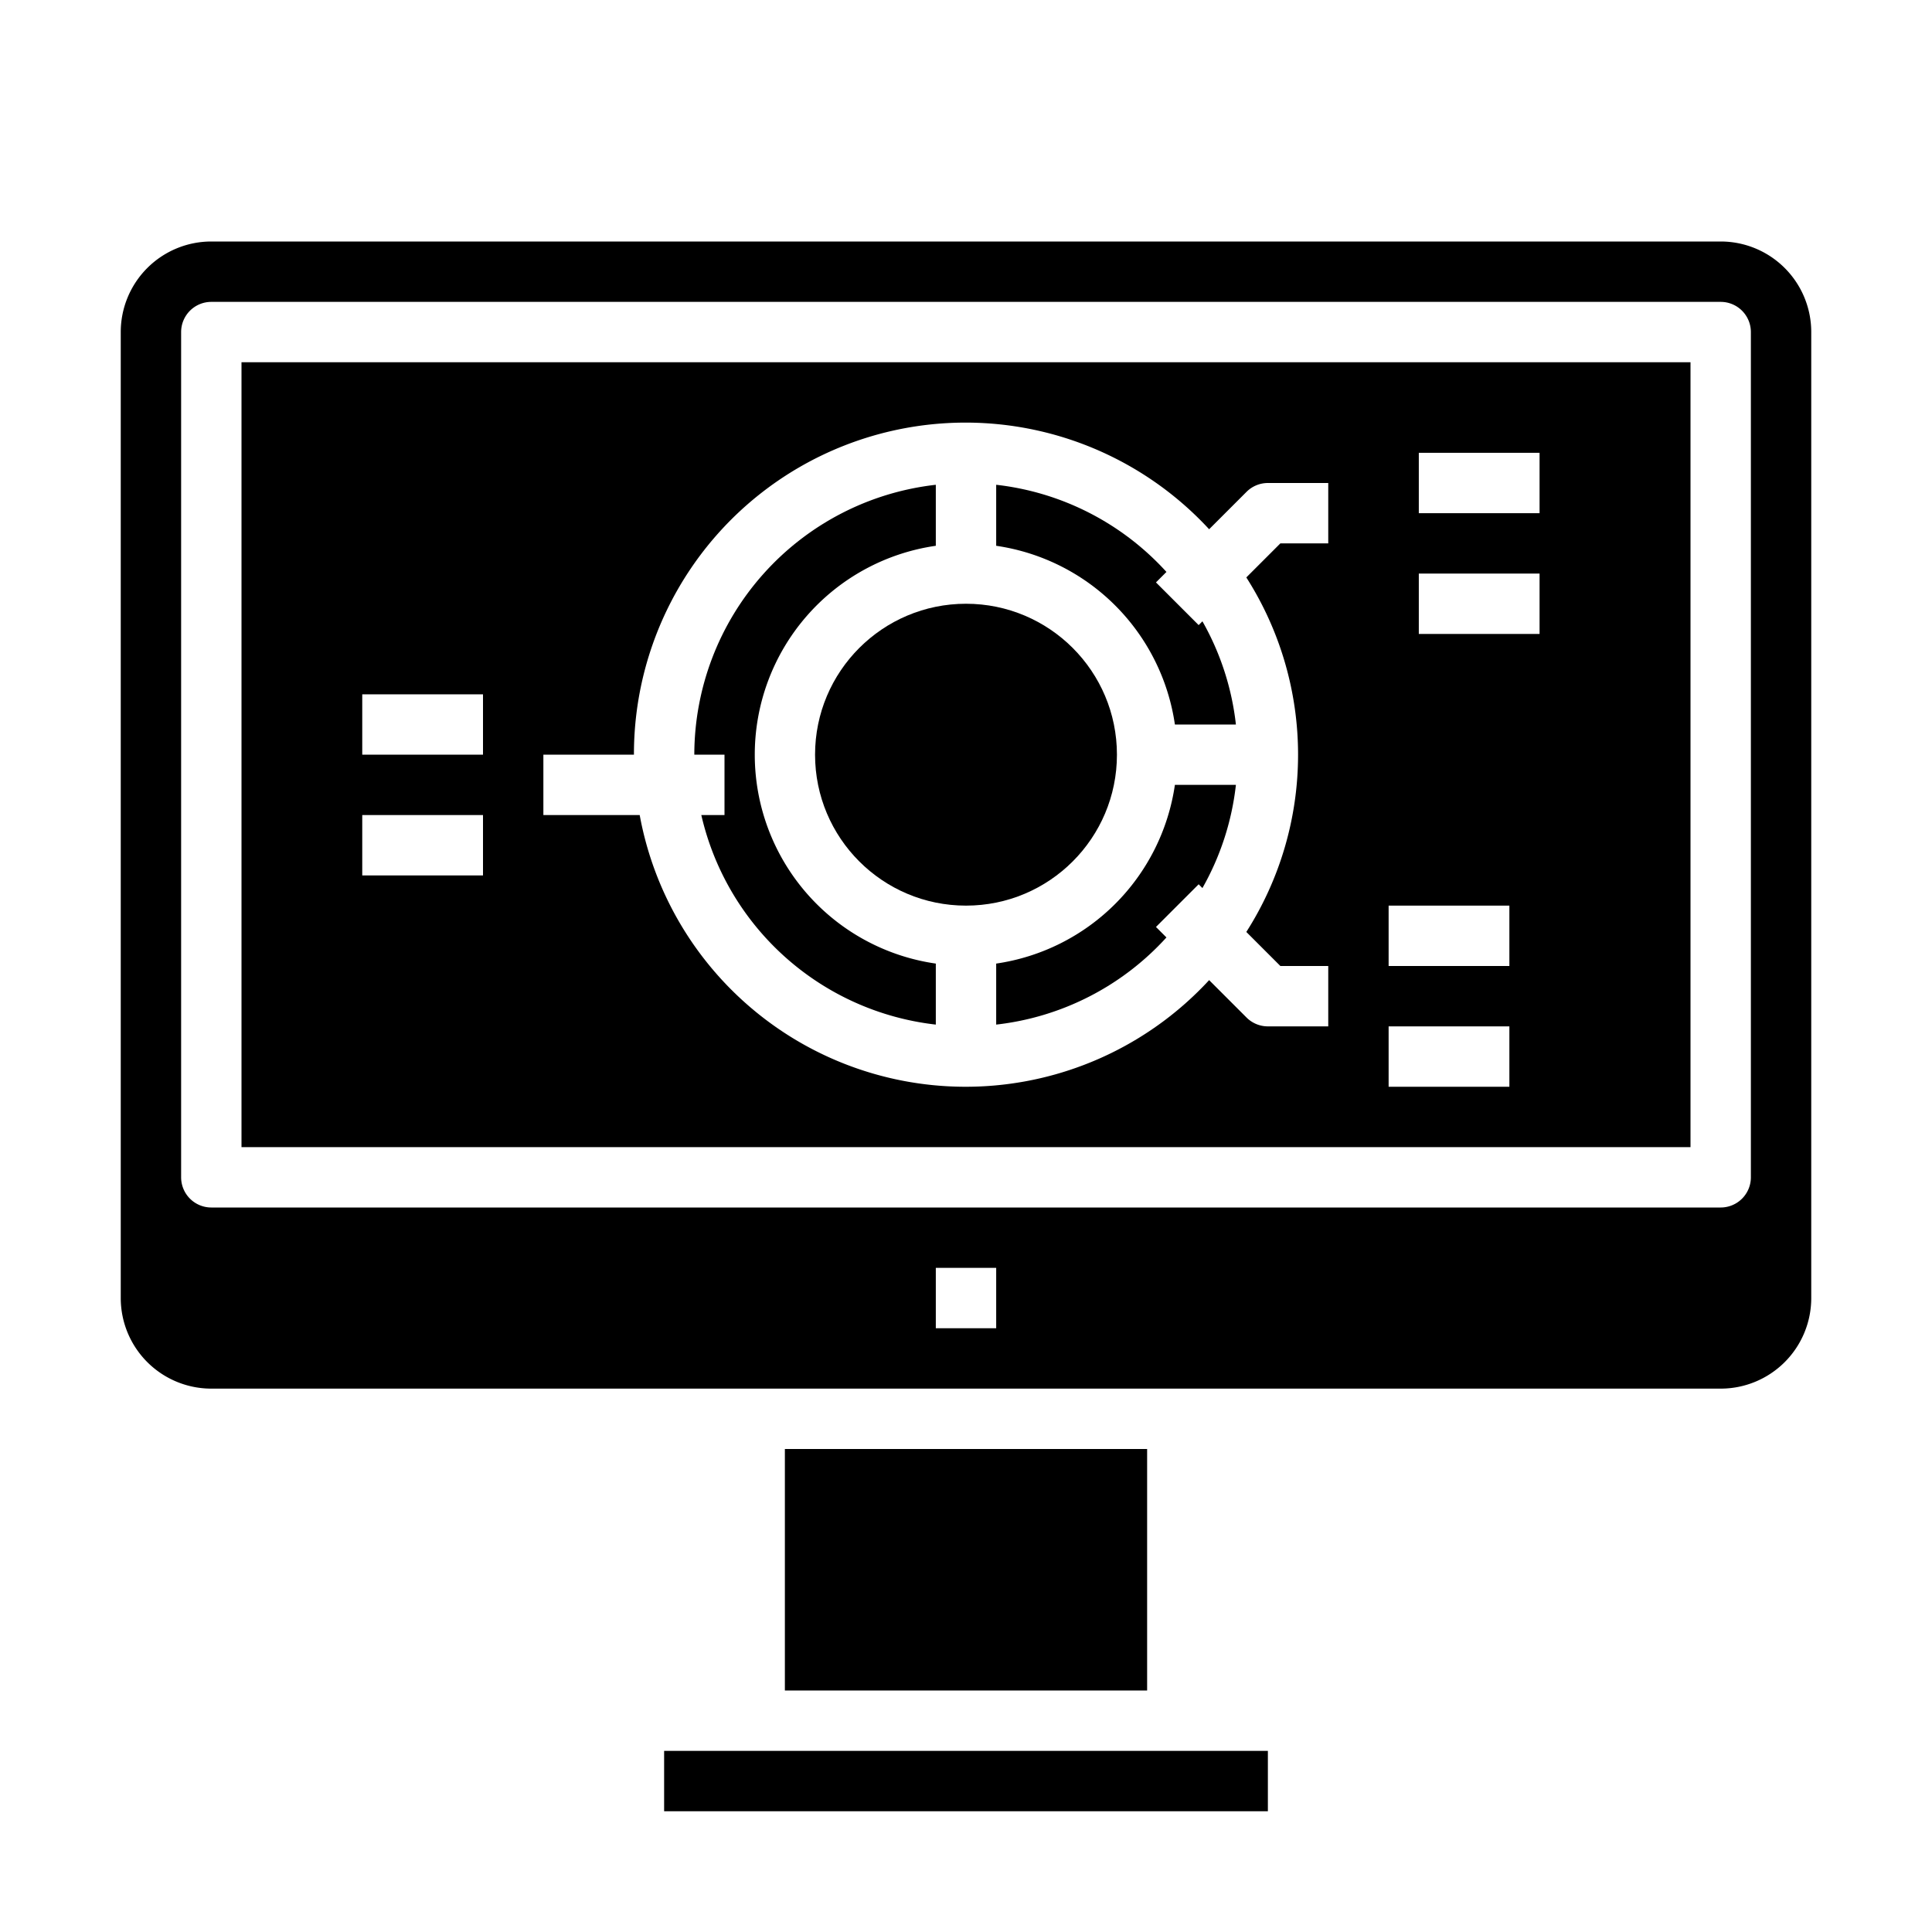 <svg xmlns="http://www.w3.org/2000/svg" viewBox="0 0 64 64" x="0px" y="0px"><g><path d="M24,27h-.768A9.014,9.014,0,0,0,31,33.941V31.92a6.991,6.991,0,0,1,0-13.84V16.059A9.01,9.01,0,0,0,23,25h1Z"></path><circle cx="32" cy="25" r="5"></circle><path d="M38.92,24h2.021a8.925,8.925,0,0,0-1.109-3.418l-.125.125-1.414-1.414.347-.347A8.975,8.975,0,0,0,33,16.059V18.08A7,7,0,0,1,38.92,24Z"></path><path d="M33,31.92v2.021a8.975,8.975,0,0,0,5.64-2.887l-.347-.347,1.414-1.414.125.125A8.925,8.925,0,0,0,40.941,26H38.92A7,7,0,0,1,33,31.92Z"></path><path d="M8,38H56V12H8ZM47,15h4v2H47Zm0,4h4v2H47ZM46,30h4v2H46Zm0,4h4v2H46ZM18,25h3a10.984,10.984,0,0,1,19.054-7.468l1.239-1.239A1,1,0,0,1,42,16h2v2H42.414l-1.128,1.128a10.915,10.915,0,0,1,0,11.744L42.414,32H44v2H42a1,1,0,0,1-.707-.293l-1.239-1.239A10.976,10.976,0,0,1,21.191,27H18Zm-6-2h4v2H12Zm0,4h4v2H12Z"></path><rect x="22" y="58" width="20" height="2"></rect><rect x="26" y="48" width="12" height="8"></rect><path d="M60,11a3,3,0,0,0-3-3H7a3,3,0,0,0-3,3V43a3,3,0,0,0,3,3H57a3,3,0,0,0,3-3ZM33,44H31V42h2Zm25-5a1,1,0,0,1-1,1H7a1,1,0,0,1-1-1V11a1,1,0,0,1,1-1H57a1,1,0,0,1,1,1Z"></path></g></svg>